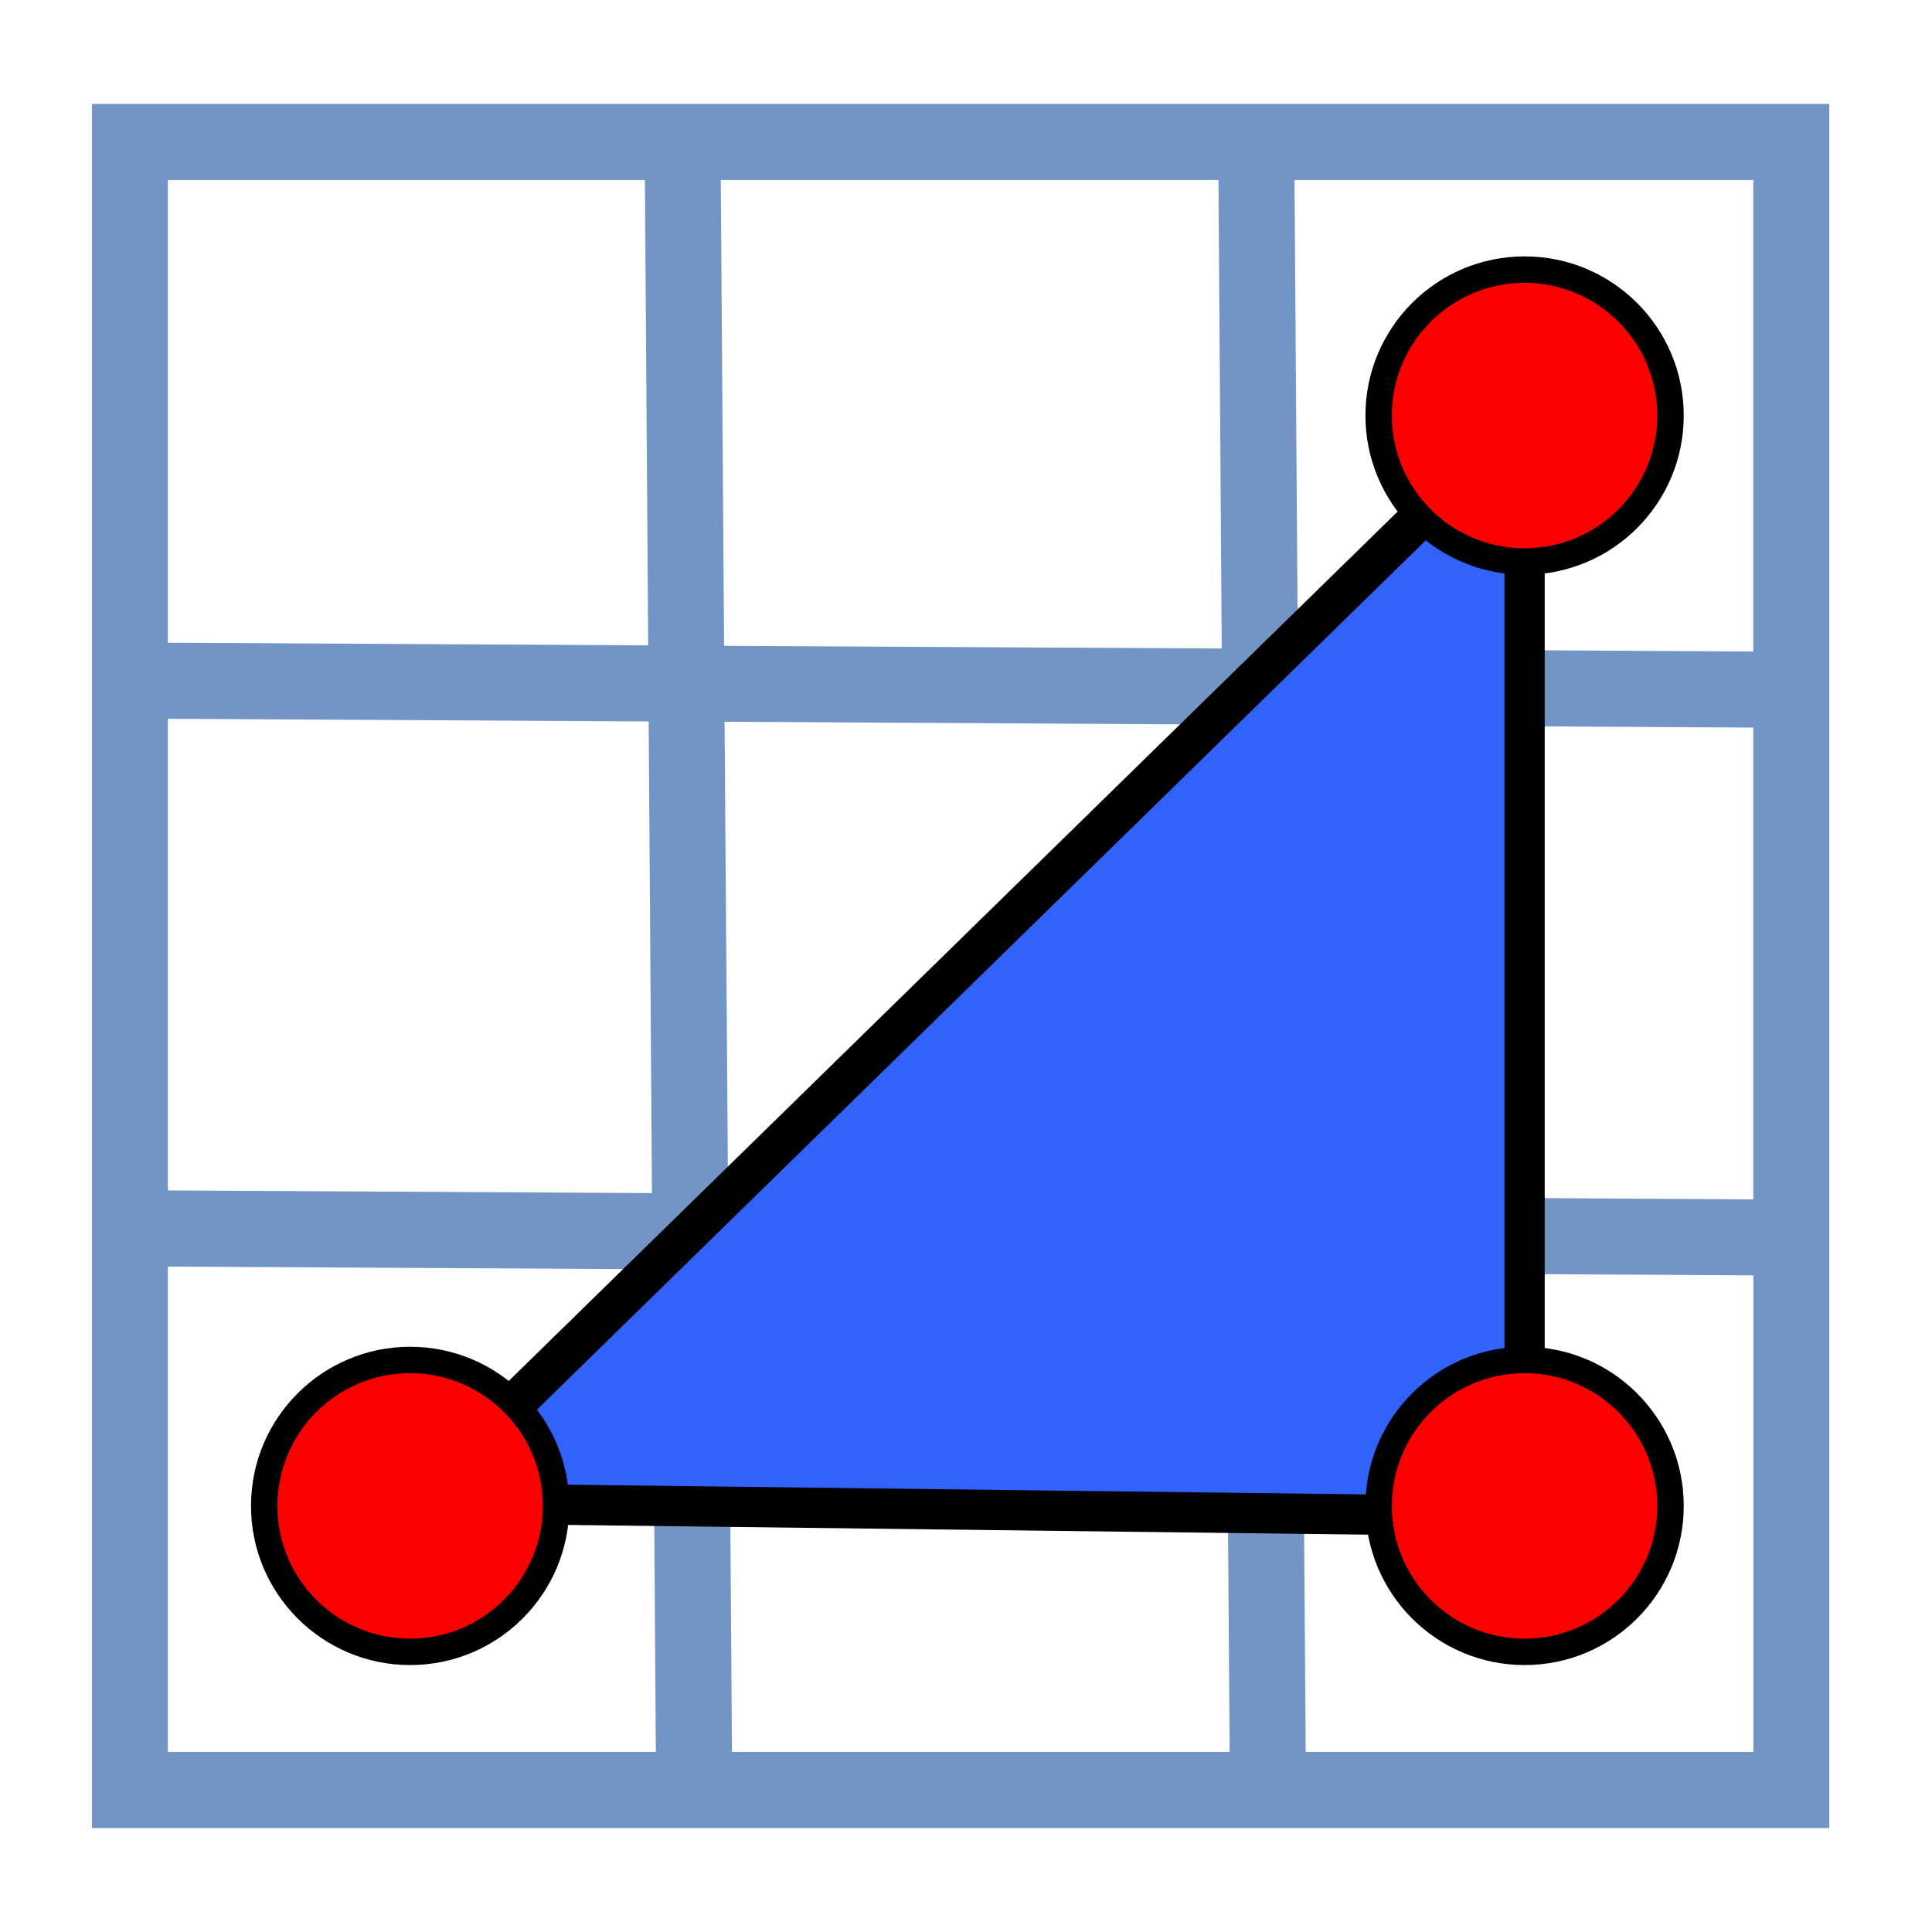 <?xml version="1.0" encoding="UTF-8" standalone="no"?>
<svg
   height="24"
   viewBox="0 0 24 24"
   width="24"
   version="1.1"
   id="svg5293"
   sodipodi:docname="mgrsGeom.svg"
   inkscape:export-filename="W:\My Documents\GitHub\qgis-mgrs-plugin\images\copyicon.png"
   inkscape:export-xdpi="96"
   inkscape:export-ydpi="96"
   inkscape:version="1.2.1 (9c6d41e410, 2022-07-14)"
   xmlns:inkscape="http://www.inkscape.org/namespaces/inkscape"
   xmlns:sodipodi="http://sodipodi.sourceforge.net/DTD/sodipodi-0.dtd"
   xmlns="http://www.w3.org/2000/svg"
   xmlns:svg="http://www.w3.org/2000/svg"
   xmlns:rdf="http://www.w3.org/1999/02/22-rdf-syntax-ns#"
   xmlns:cc="http://creativecommons.org/ns#"
   xmlns:dc="http://purl.org/dc/elements/1.1/">
  <defs
     id="defs5297">
    <linearGradient
       id="a"
       gradientUnits="userSpaceOnUse"
       x1="3.086"
       x2="20.912"
       y1="14.025"
       y2="10.882"
       gradientTransform="translate(-0.034,-0.688)">
      <stop
         offset="0"
         stop-color="#c8e6fa"
         id="stop865" />
      <stop
         offset=".286"
         stop-color="#b7ddf6"
         id="stop867" />
      <stop
         offset=".852"
         stop-color="#8ac7eb"
         id="stop869" />
      <stop
         offset="1"
         stop-color="#7dc1e8"
         id="stop871" />
    </linearGradient>
  </defs>
  <sodipodi:namedview
     pagecolor="#ffffff"
     bordercolor="#666666"
     borderopacity="1"
     objecttolerance="10"
     gridtolerance="10"
     guidetolerance="10"
     inkscape:pageopacity="0"
     inkscape:pageshadow="2"
     inkscape:window-width="1920"
     inkscape:window-height="1017"
     id="namedview5295"
     showgrid="false"
     inkscape:zoom="29.833333"
     inkscape:cx="6.5530727"
     inkscape:cy="11.966481"
     inkscape:window-x="-8"
     inkscape:window-y="-8"
     inkscape:window-maximized="1"
     inkscape:current-layer="svg5293"
     inkscape:showpageshadow="2"
     inkscape:pagecheckerboard="0"
     inkscape:deskcolor="#d1d1d1" />
  <path
     inkscape:connector-curvature="0"
     style="color:#000000;font-style:normal;font-variant:normal;font-weight:normal;font-stretch:normal;font-size:medium;line-height:normal;font-family:sans-serif;font-variant-ligatures:normal;font-variant-position:normal;font-variant-caps:normal;font-variant-numeric:normal;font-variant-alternates:normal;font-feature-settings:normal;text-indent:0;text-align:start;text-decoration:none;text-decoration-line:none;text-decoration-style:solid;text-decoration-color:#000000;letter-spacing:normal;word-spacing:normal;text-transform:none;writing-mode:lr-tb;direction:ltr;text-orientation:mixed;dominant-baseline:auto;baseline-shift:baseline;text-anchor:start;white-space:normal;shape-padding:0;clip-rule:nonzero;display:inline;overflow:visible;visibility:visible;opacity:1;isolation:auto;mix-blend-mode:normal;color-interpolation:sRGB;color-interpolation-filters:linearRGB;solid-color:#000000;solid-opacity:1;vector-effect:none;fill:#4774b4;fill-opacity:0.754;fill-rule:nonzero;stroke:none;stroke-width:0.945;stroke-linecap:square;stroke-linejoin:miter;stroke-miterlimit:4;stroke-dasharray:none;stroke-dashoffset:42.331;stroke-opacity:1;color-rendering:auto;image-rendering:auto;shape-rendering:auto;text-rendering:auto;enable-background:accumulate"
     d="M 1.142,1.291 V 1.764 22.709 H 22.724 V 1.291 Z m 0.943,0.945 h 5.926 l 0.041,5.781 -5.967,-0.033 z m 6.869,0 h 6.182 l 0.041,5.82 -6.182,-0.033 z m 7.127,0 h 5.699 v 5.857 l -5.658,-0.031 z m -13.996,6.693 5.973,0.033 0.041,5.859 -6.014,-0.033 z m 6.916,0.037 6.184,0.035 0.041,5.861 -6.182,-0.035 z m 7.129,0.041 5.65,0.031 v 5.861 l -5.609,-0.033 z m -14.045,6.727 6.021,0.033 0.041,5.996 h -6.062 z m 6.965,0.039 6.182,0.033 0.043,5.957 H 9.093 Z m 7.127,0.039 5.604,0.031 v 5.92 H 16.22 Z"
     id="rect4604"
     inkscape:export-filename="W:\My Documents\GitHub\qgis-resources\qgis-mgrs-plugin\images\copyicon.png"
     inkscape:export-xdpi="96"
     inkscape:export-ydpi="96" />
  <path
     style="fill:#3262fc;stroke:#000000;stroke-width:0.5;stroke-linecap:butt;stroke-linejoin:miter;stroke-opacity:1;fill-opacity:1;stroke-dasharray:none"
     d="M 5.128,18.67 18.939,5.162 V 18.838 Z"
     id="path543" />
  <circle
     cy="18.707"
     cx="5.095"
     id="path5912"
     style="fill:#fc0000;fill-opacity:1;stroke:#000000;stroke-width:0.328;stroke-linejoin:round;stroke-miterlimit:4;stroke-dasharray:none;stroke-opacity:1;paint-order:normal"
     r="1.813" />
  <circle
     cy="18.707"
     cx="18.939"
     id="circle476"
     style="fill:#fc0000;fill-opacity:1;stroke:#000000;stroke-width:0.328;stroke-linejoin:round;stroke-miterlimit:4;stroke-dasharray:none;stroke-opacity:1;paint-order:normal"
     r="1.813" />
  <circle
     cy="5.162"
     cx="18.939"
     id="circle478"
     style="fill:#fc0000;fill-opacity:1;stroke:#000000;stroke-width:0.328;stroke-linejoin:round;stroke-miterlimit:4;stroke-dasharray:none;stroke-opacity:1;paint-order:normal"
     r="1.813" />
</svg>
